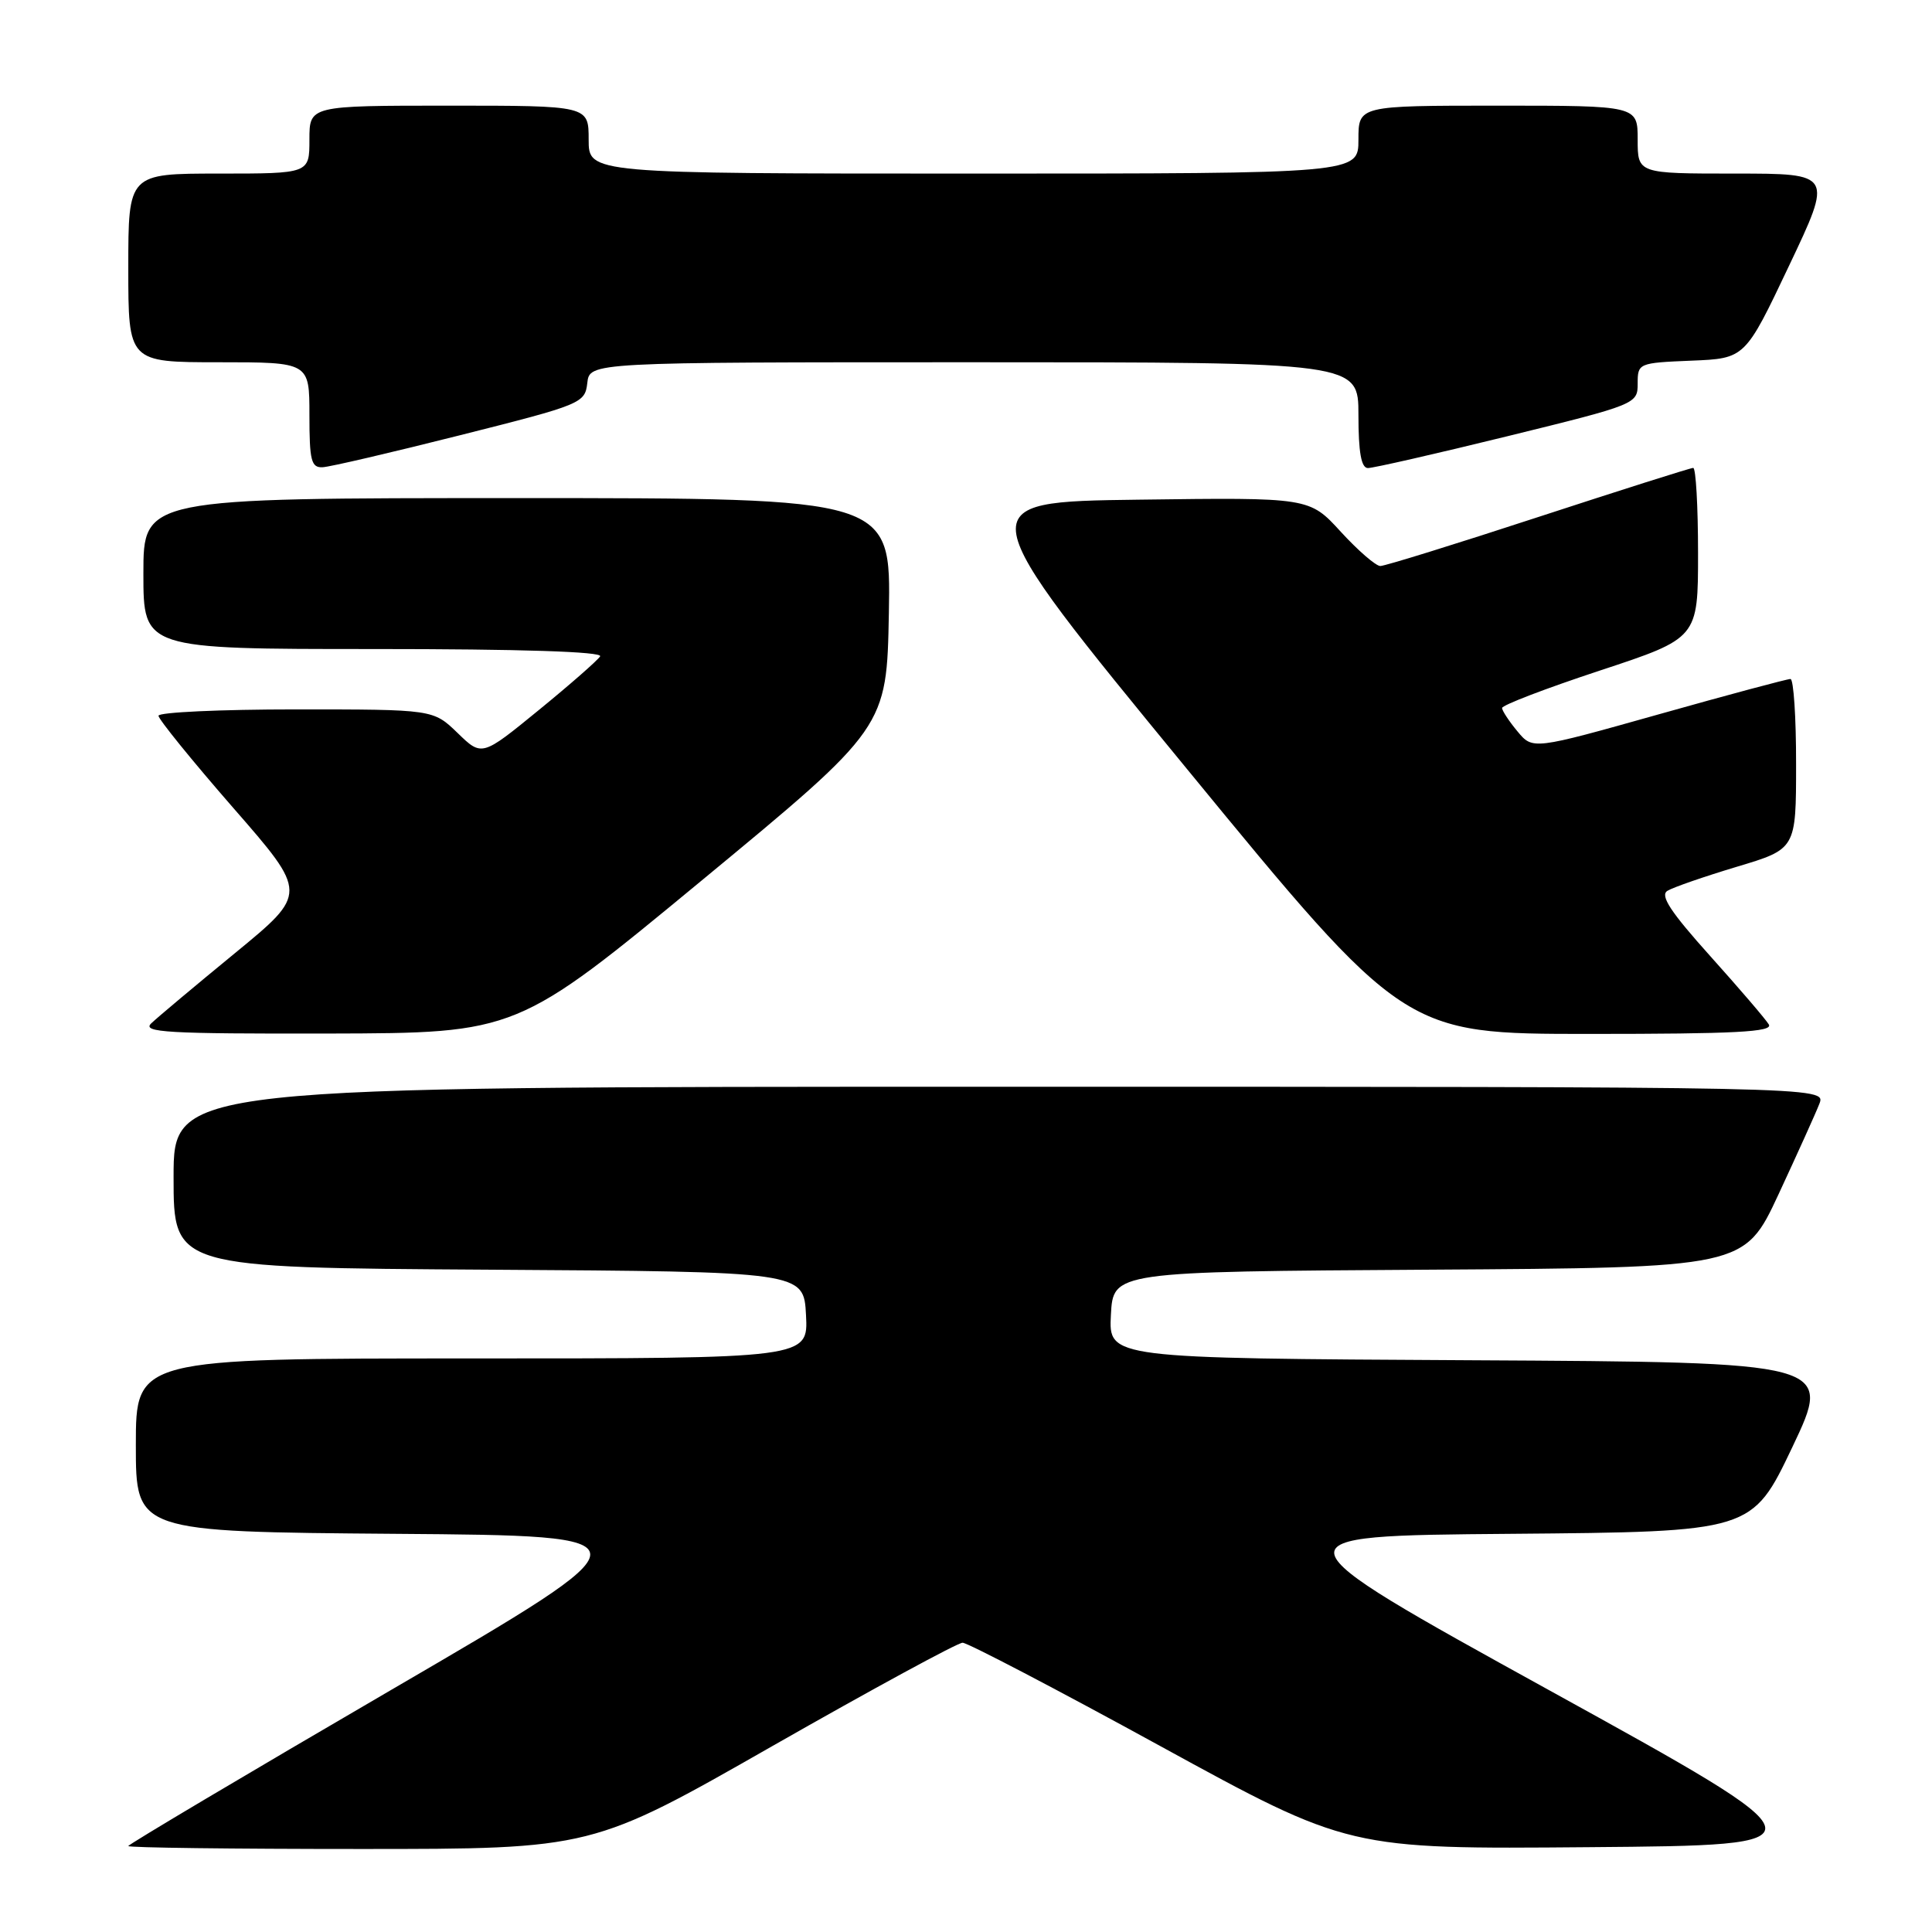 <?xml version="1.0" encoding="UTF-8" standalone="no"?>
<!DOCTYPE svg PUBLIC "-//W3C//DTD SVG 1.1//EN" "http://www.w3.org/Graphics/SVG/1.1/DTD/svg11.dtd" >
<svg xmlns="http://www.w3.org/2000/svg" xmlns:xlink="http://www.w3.org/1999/xlink" version="1.1" viewBox="0 0 256 256">
 <g >
 <path fill="currentColor"
d=" M 102.40 231.33 C 115.58 223.82 126.89 217.67 127.55 217.67 C 128.20 217.67 139.98 223.82 153.72 231.35 C 178.70 245.03 178.70 245.03 210.60 244.76 C 242.50 244.50 242.50 244.50 205.34 224.00 C 168.18 203.50 168.18 203.50 200.16 203.24 C 232.15 202.97 232.15 202.97 237.50 191.74 C 242.84 180.50 242.84 180.50 194.87 180.24 C 146.90 179.98 146.90 179.98 147.20 174.24 C 147.50 168.50 147.50 168.50 189.31 168.24 C 231.13 167.98 231.13 167.98 235.67 158.24 C 238.16 152.88 240.60 147.49 241.08 146.25 C 241.95 144.00 241.95 144.00 132.48 144.00 C 23.00 144.00 23.00 144.00 23.00 155.99 C 23.00 167.98 23.00 167.98 64.75 168.24 C 106.50 168.50 106.50 168.50 106.80 174.25 C 107.10 180.00 107.10 180.00 62.55 180.00 C 18.00 180.00 18.00 180.00 18.00 191.49 C 18.00 202.97 18.00 202.97 52.44 203.24 C 86.88 203.50 86.88 203.50 51.94 223.86 C 32.72 235.06 17.00 244.40 17.00 244.61 C 17.00 244.83 30.83 245.00 47.72 245.00 C 78.45 245.00 78.45 245.00 102.40 231.33 Z  M 93.00 116.65 C 117.50 96.41 117.50 96.41 117.78 81.20 C 118.05 66.00 118.05 66.00 68.53 66.00 C 19.00 66.00 19.00 66.00 19.00 76.00 C 19.00 86.00 19.00 86.00 49.56 86.00 C 69.00 86.00 79.90 86.35 79.52 86.97 C 79.19 87.50 75.53 90.71 71.39 94.09 C 63.85 100.25 63.85 100.25 60.63 97.12 C 57.40 94.00 57.40 94.00 39.20 94.00 C 29.19 94.00 21.00 94.38 21.00 94.84 C 21.00 95.30 25.45 100.79 30.89 107.03 C 40.79 118.37 40.79 118.37 31.14 126.29 C 25.84 130.64 20.84 134.83 20.04 135.60 C 18.78 136.80 22.12 136.99 43.54 136.95 C 68.50 136.89 68.50 136.89 93.00 116.65 Z  M 234.38 135.75 C 233.97 135.06 230.47 130.98 226.61 126.68 C 221.35 120.82 219.93 118.66 220.94 118.04 C 221.68 117.58 225.82 116.15 230.14 114.85 C 237.99 112.50 237.99 112.50 237.99 101.25 C 238.00 95.06 237.66 89.99 237.25 89.97 C 236.84 89.96 228.99 92.06 219.80 94.65 C 203.10 99.35 203.10 99.35 201.08 96.92 C 199.97 95.59 199.05 94.19 199.03 93.82 C 199.01 93.44 204.85 91.21 212.00 88.85 C 225.00 84.56 225.00 84.56 225.00 73.28 C 225.00 67.08 224.71 62.00 224.36 62.00 C 224.00 62.00 214.78 64.93 203.85 68.50 C 192.92 72.08 183.50 75.00 182.90 75.00 C 182.31 75.00 179.95 72.96 177.66 70.46 C 173.50 65.91 173.50 65.91 150.87 66.21 C 128.23 66.50 128.23 66.50 157.16 101.75 C 186.09 137.00 186.09 137.00 210.60 137.00 C 229.94 137.00 234.96 136.74 234.38 135.75 Z  M 61.00 57.66 C 77.08 53.61 77.51 53.43 77.82 50.75 C 78.13 48.00 78.13 48.00 129.07 48.00 C 180.00 48.00 180.00 48.00 180.00 55.00 C 180.00 59.92 180.37 62.01 181.25 62.02 C 181.94 62.03 190.26 60.13 199.75 57.80 C 216.84 53.60 217.00 53.53 217.00 50.82 C 217.00 48.13 217.10 48.08 224.12 47.79 C 231.23 47.50 231.23 47.50 237.04 35.25 C 242.86 23.00 242.86 23.00 229.93 23.00 C 217.00 23.00 217.00 23.00 217.00 18.50 C 217.00 14.00 217.00 14.00 198.50 14.00 C 180.00 14.00 180.00 14.00 180.00 18.50 C 180.00 23.00 180.00 23.00 129.00 23.00 C 78.00 23.00 78.00 23.00 78.00 18.50 C 78.00 14.00 78.00 14.00 59.50 14.00 C 41.00 14.00 41.00 14.00 41.00 18.50 C 41.00 23.00 41.00 23.00 29.00 23.00 C 17.00 23.00 17.00 23.00 17.00 35.50 C 17.00 48.00 17.00 48.00 29.00 48.00 C 41.00 48.00 41.00 48.00 41.00 55.00 C 41.00 61.03 41.24 61.99 42.75 61.91 C 43.71 61.87 51.92 59.95 61.00 57.66 Z "/>
</g>
</svg>